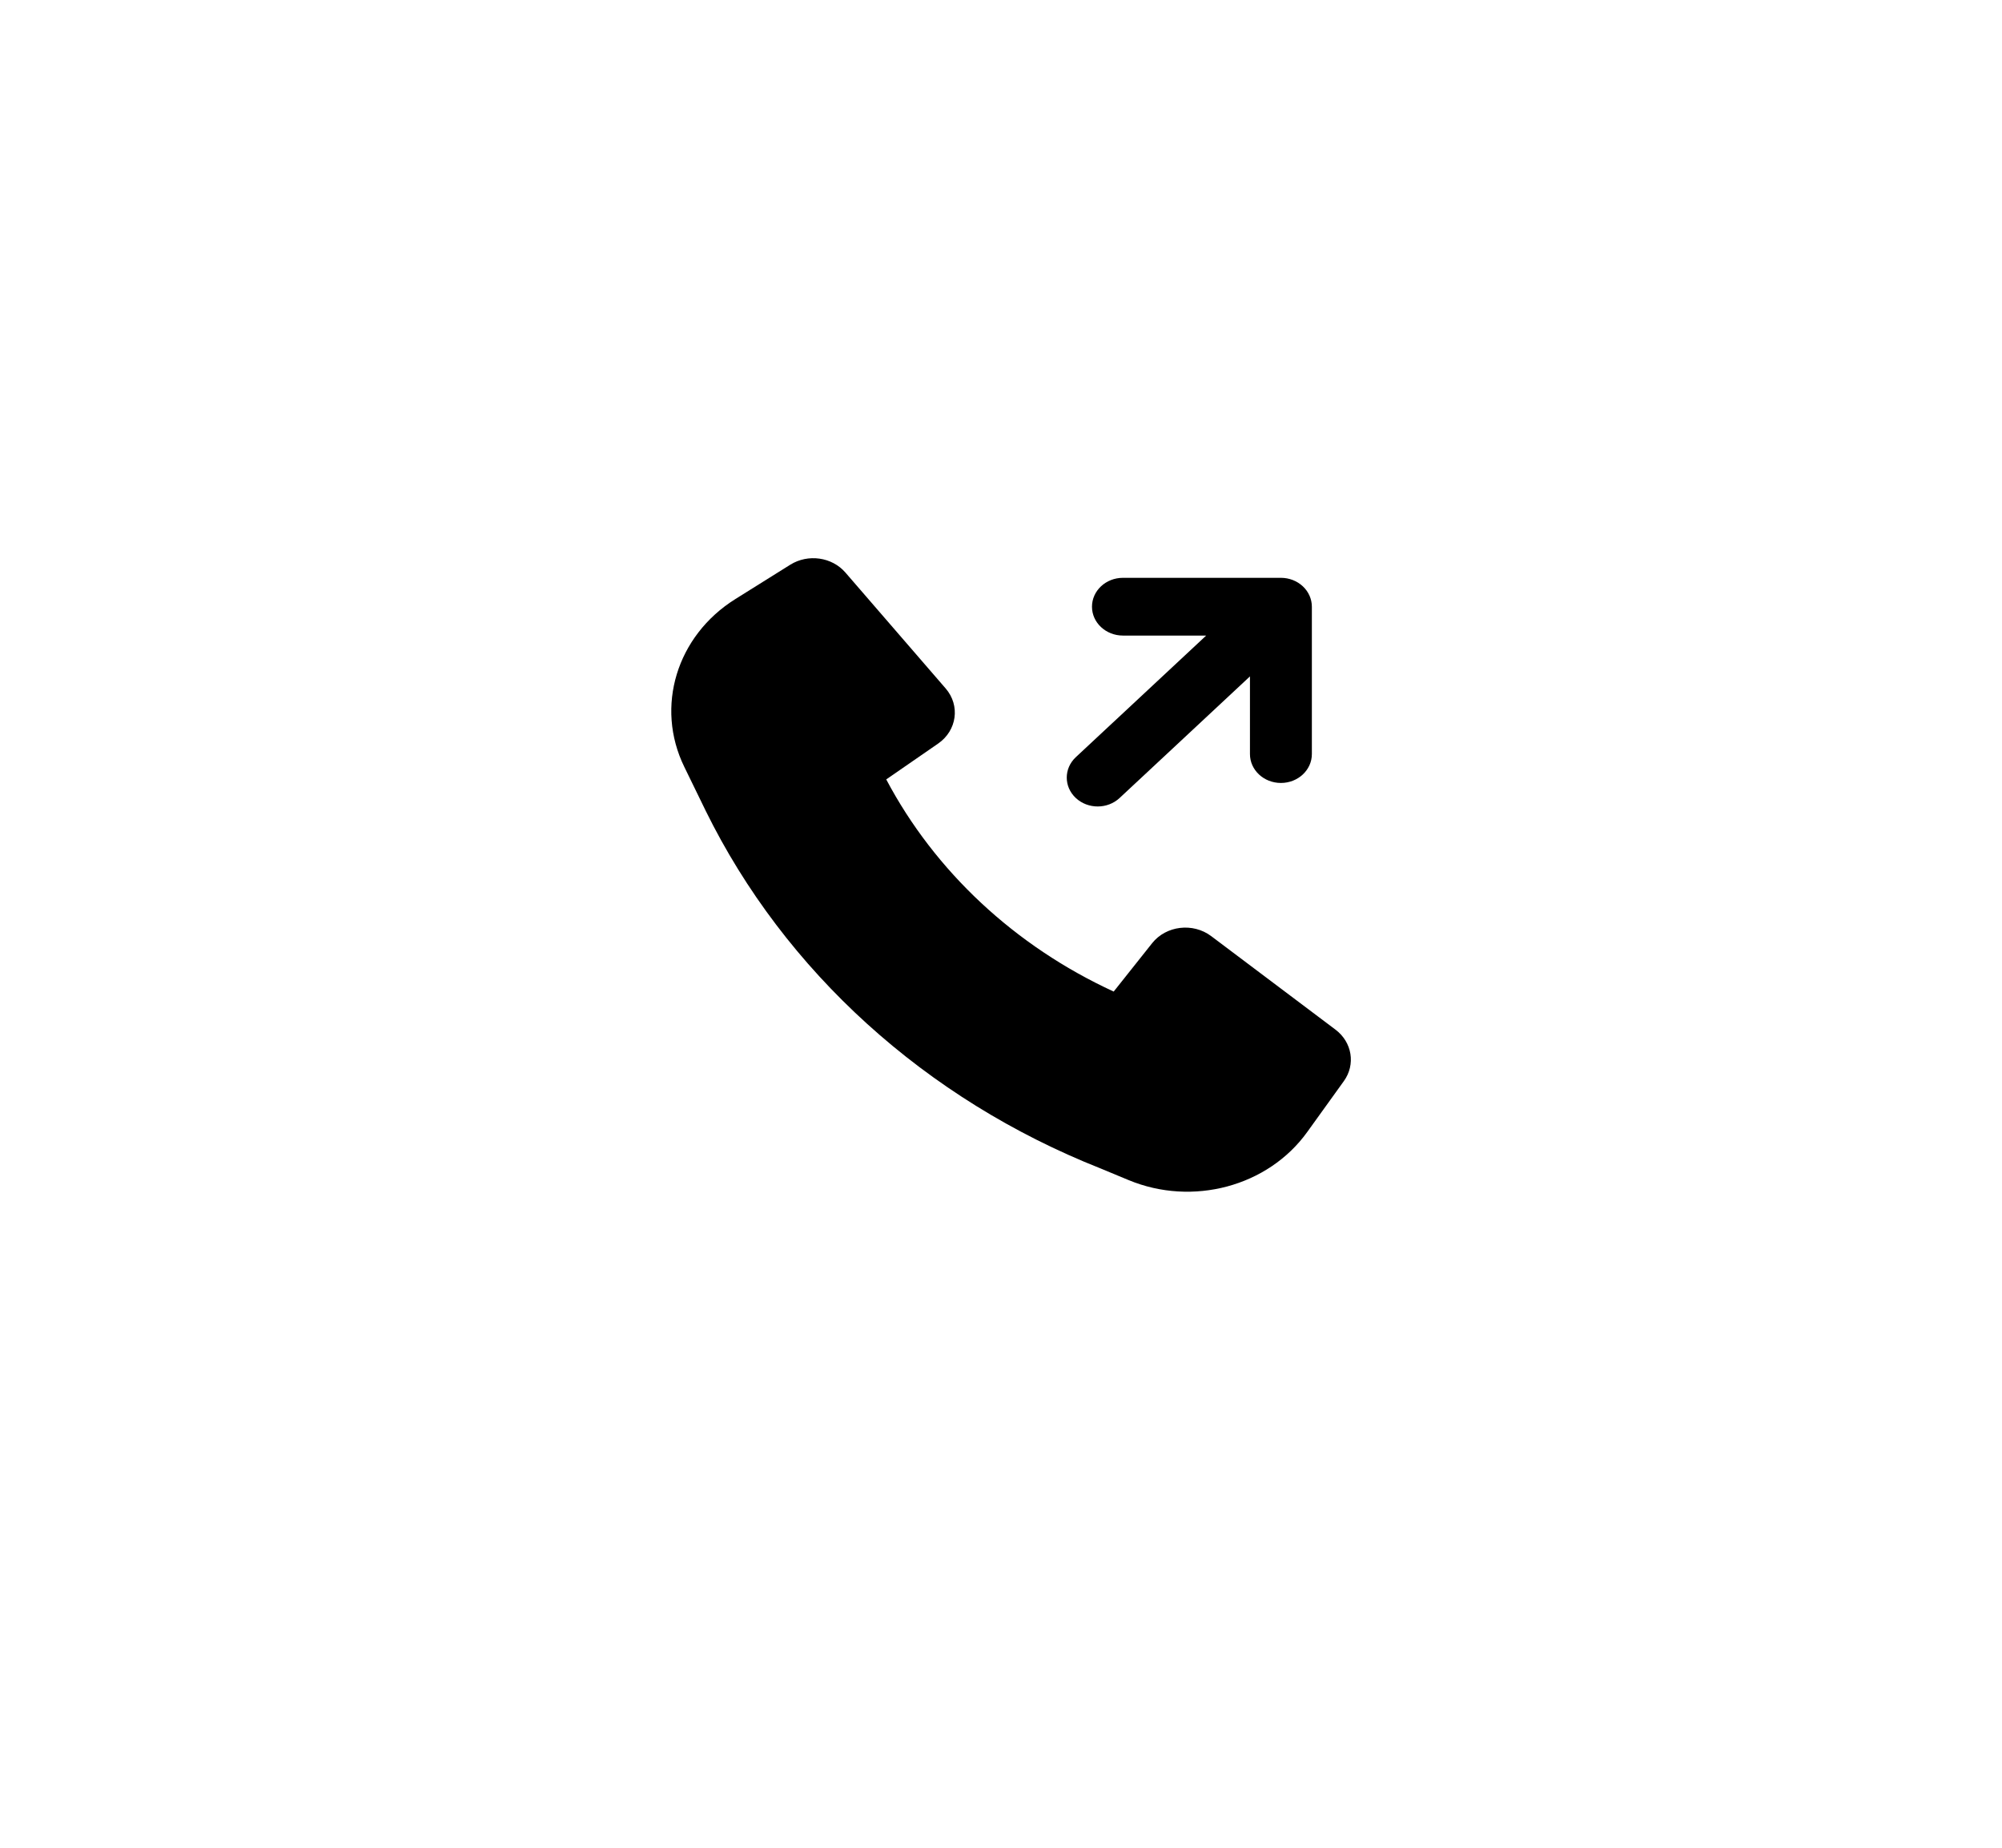 <svg width="65" height="60" viewBox="0 0 65 60" fill="none" xmlns="http://www.w3.org/2000/svg">
<g filter="url(#filter0_i_43_22)">
<rect x="0.685" width="64.315" height="60" rx="20" fill="white"/>
<path fill-rule="evenodd" clip-rule="evenodd" d="M42.299 22.038C42.487 22.214 42.593 22.452 42.593 22.701V27.486C42.593 28.004 42.143 28.424 41.588 28.424C41.033 28.424 40.583 28.004 40.583 27.486V24.964L36.35 28.913C35.958 29.279 35.322 29.279 34.929 28.913C34.537 28.547 34.537 27.953 34.929 27.587L39.162 23.638H36.459C35.904 23.638 35.454 23.218 35.454 22.701C35.454 22.183 35.904 21.763 36.459 21.763H41.588C41.855 21.763 42.11 21.862 42.299 22.038Z" fill="black"/>
<path d="M22.911 29.326C25.479 34.543 30.048 38.691 35.729 40.94L36.639 41.318C38.722 42.184 41.172 41.526 42.442 39.759L43.632 38.105C44.019 37.567 43.901 36.842 43.361 36.435L39.325 33.398C38.732 32.952 37.861 33.056 37.407 33.627L36.159 35.198C32.956 33.724 30.355 31.298 28.774 28.309L30.459 27.145C31.071 26.722 31.182 25.909 30.704 25.356L27.448 21.591C27.012 21.087 26.236 20.977 25.659 21.337L23.873 22.454C21.968 23.647 21.266 25.95 22.216 27.899L22.91 29.323L22.911 29.326Z" fill="black"/>
</g>
<defs>
<filter id="filter0_i_43_22" x="0.685" y="-3" width="64.315" height="63" filterUnits="userSpaceOnUse" color-interpolation-filters="sRGB">
<feFlood flood-opacity="0" result="BackgroundImageFix"/>
<feBlend mode="normal" in="SourceGraphic" in2="BackgroundImageFix" result="shape"/>
<feColorMatrix in="SourceAlpha" type="matrix" values="0 0 0 0 0 0 0 0 0 0 0 0 0 0 0 0 0 0 127 0" result="hardAlpha"/>
<feOffset dy="-3"/>
<feGaussianBlur stdDeviation="2"/>
<feComposite in2="hardAlpha" operator="arithmetic" k2="-1" k3="1"/>
<feColorMatrix type="matrix" values="0 0 0 0 0 0 0 0 0 0 0 0 0 0 0 0 0 0 0.25 0"/>
<feBlend mode="normal" in2="shape" result="effect1_innerShadow_43_22"/>
</filter>
</defs>
</svg>
